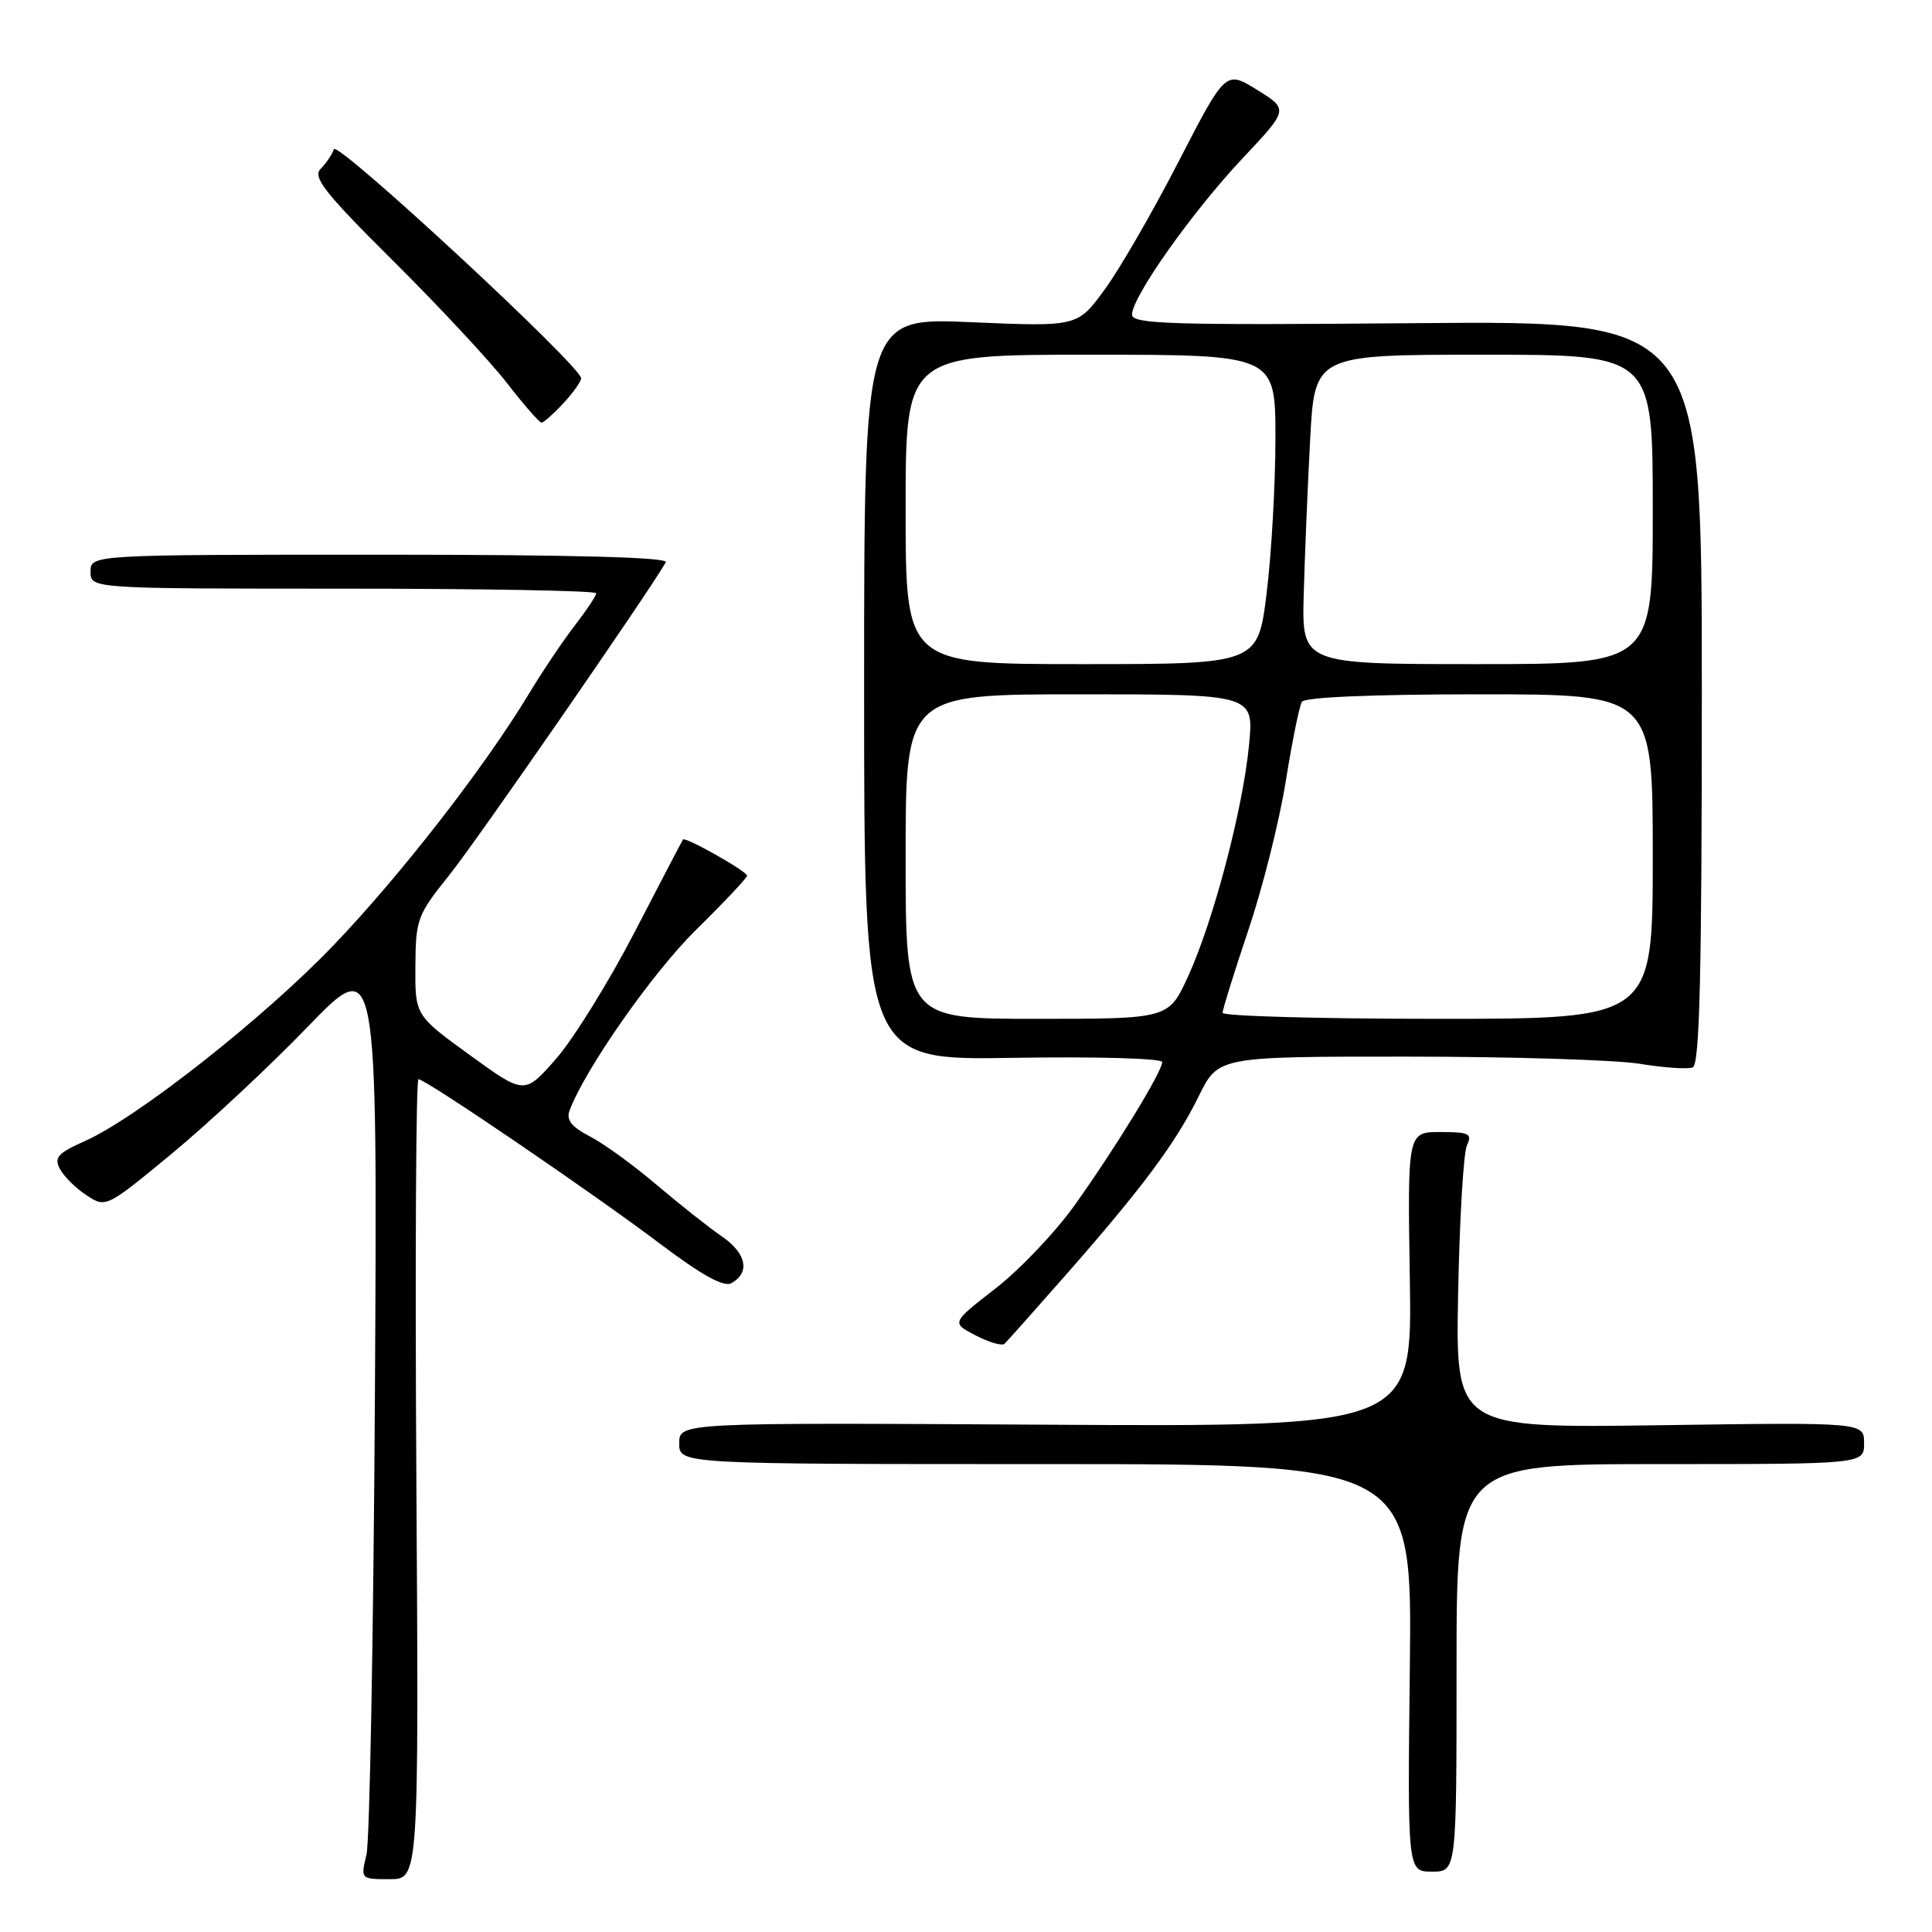 <?xml version="1.0" encoding="UTF-8" standalone="no"?>
<!DOCTYPE svg PUBLIC "-//W3C//DTD SVG 1.1//EN" "http://www.w3.org/Graphics/SVG/1.1/DTD/svg11.dtd" >
<svg xmlns="http://www.w3.org/2000/svg" xmlns:xlink="http://www.w3.org/1999/xlink" version="1.1" viewBox="0 0 256 256">
 <g >
 <path fill="currentColor"
d=" M 55.17 196.00 C 54.99 166.85 55.12 143.00 55.45 143.00 C 56.41 143.00 78.66 158.15 87.48 164.82 C 92.98 168.96 95.91 170.59 96.91 170.03 C 99.43 168.62 98.92 166.08 95.66 163.84 C 93.92 162.65 90.03 159.56 87.00 156.99 C 83.97 154.41 80.00 151.53 78.17 150.58 C 75.76 149.34 75.01 148.40 75.46 147.18 C 77.49 141.70 86.46 128.88 92.25 123.19 C 95.96 119.54 99.00 116.31 98.99 116.03 C 98.98 115.45 90.79 110.83 90.50 111.24 C 90.39 111.39 87.51 116.91 84.08 123.53 C 80.65 130.14 75.97 137.69 73.67 140.31 C 69.50 145.06 69.50 145.06 62.25 139.80 C 55.00 134.54 55.00 134.54 55.04 128.02 C 55.08 121.83 55.30 121.22 59.50 116.00 C 63.01 111.64 85.74 78.80 88.23 74.50 C 88.61 73.84 75.73 73.50 50.40 73.50 C 12.00 73.50 12.00 73.50 12.00 75.75 C 12.00 78.00 12.00 78.00 45.50 78.00 C 63.93 78.00 79.00 78.27 79.00 78.61 C 79.00 78.94 77.73 80.85 76.18 82.86 C 74.63 84.86 71.87 88.97 70.04 92.00 C 64.18 101.70 53.04 116.03 44.15 125.30 C 34.87 134.97 18.18 148.11 11.24 151.20 C 7.65 152.80 7.13 153.38 7.95 154.91 C 8.48 155.90 10.07 157.47 11.48 158.39 C 14.02 160.06 14.09 160.03 22.77 152.86 C 27.57 148.89 35.67 141.34 40.76 136.07 C 50.01 126.50 50.01 126.50 49.68 184.50 C 49.49 216.40 48.99 243.96 48.56 245.75 C 47.78 248.99 47.78 249.00 51.64 249.00 C 55.50 249.00 55.50 249.00 55.17 196.00 Z  M 193.00 221.00 C 193.00 194.00 193.00 194.00 220.00 194.00 C 247.00 194.00 247.00 194.00 247.00 191.23 C 247.00 188.46 247.00 188.46 219.94 188.85 C 192.87 189.23 192.87 189.23 193.21 171.37 C 193.40 161.54 193.92 152.71 194.38 151.75 C 195.11 150.22 194.66 150.00 190.86 150.00 C 186.50 150.00 186.50 150.00 186.81 169.53 C 187.12 189.06 187.12 189.06 138.56 188.78 C 90.00 188.50 90.00 188.50 90.00 191.25 C 90.00 194.00 90.00 194.00 138.56 194.00 C 187.12 194.00 187.12 194.00 186.81 221.00 C 186.50 248.00 186.50 248.00 189.75 248.00 C 193.00 248.00 193.00 248.00 193.00 221.00 Z  M 141.17 169.00 C 151.39 157.37 155.81 151.43 158.84 145.25 C 161.42 140.00 161.42 140.00 186.46 140.01 C 200.23 140.01 214.10 140.44 217.29 140.96 C 220.47 141.48 223.62 141.70 224.29 141.44 C 225.21 141.09 225.50 129.37 225.50 91.74 C 225.50 42.50 225.50 42.50 187.75 42.82 C 155.17 43.10 150.00 42.95 150.00 41.69 C 150.00 39.34 157.97 28.08 164.62 21.01 C 170.75 14.50 170.75 14.50 166.58 11.91 C 162.40 9.33 162.40 9.33 156.17 21.41 C 152.75 28.06 148.33 35.71 146.35 38.40 C 142.76 43.30 142.76 43.30 128.63 42.69 C 114.50 42.08 114.50 42.08 114.50 91.29 C 114.50 140.50 114.50 140.50 134.25 140.17 C 145.27 139.99 154.00 140.24 154.00 140.73 C 154.00 141.99 147.79 152.14 142.38 159.72 C 139.84 163.27 135.13 168.23 131.91 170.73 C 126.05 175.28 126.05 175.28 129.28 176.95 C 131.05 177.87 132.77 178.37 133.10 178.06 C 133.43 177.75 137.06 173.68 141.17 169.00 Z  M 74.64 53.45 C 75.94 52.05 77.00 50.55 77.00 50.12 C 77.00 48.53 44.65 18.55 44.24 19.77 C 44.01 20.47 43.22 21.63 42.49 22.37 C 41.39 23.47 43.00 25.53 52.13 34.60 C 58.16 40.59 64.93 47.86 67.17 50.75 C 69.41 53.64 71.47 56.00 71.76 56.00 C 72.04 56.00 73.33 54.85 74.64 53.45 Z  M 120.00 113.50 C 120.00 92.00 120.00 92.00 143.08 92.00 C 166.16 92.00 166.16 92.00 165.50 98.75 C 164.67 107.30 160.77 122.07 157.43 129.37 C 154.85 135.00 154.85 135.00 137.43 135.00 C 120.00 135.00 120.00 135.00 120.00 113.50 Z  M 162.00 134.20 C 162.00 133.75 163.54 128.82 165.42 123.22 C 167.31 117.63 169.53 108.76 170.37 103.52 C 171.21 98.27 172.17 93.54 172.51 92.99 C 172.88 92.38 181.98 92.00 196.06 92.00 C 219.00 92.00 219.00 92.00 219.00 113.50 C 219.00 135.00 219.00 135.00 190.50 135.00 C 174.82 135.00 162.00 134.64 162.00 134.20 Z  M 120.00 67.50 C 120.00 47.00 120.00 47.00 144.50 47.00 C 169.00 47.00 169.00 47.00 169.00 58.06 C 169.00 64.14 168.48 73.37 167.84 78.56 C 166.68 88.00 166.68 88.00 143.34 88.00 C 120.00 88.00 120.00 88.00 120.00 67.50 Z  M 172.75 78.75 C 172.89 73.66 173.27 64.44 173.60 58.25 C 174.20 47.00 174.20 47.00 196.60 47.00 C 219.00 47.00 219.00 47.00 219.00 67.50 C 219.00 88.00 219.00 88.00 195.75 88.00 C 172.50 88.00 172.50 88.00 172.75 78.75 Z "/>
</g>
</svg>